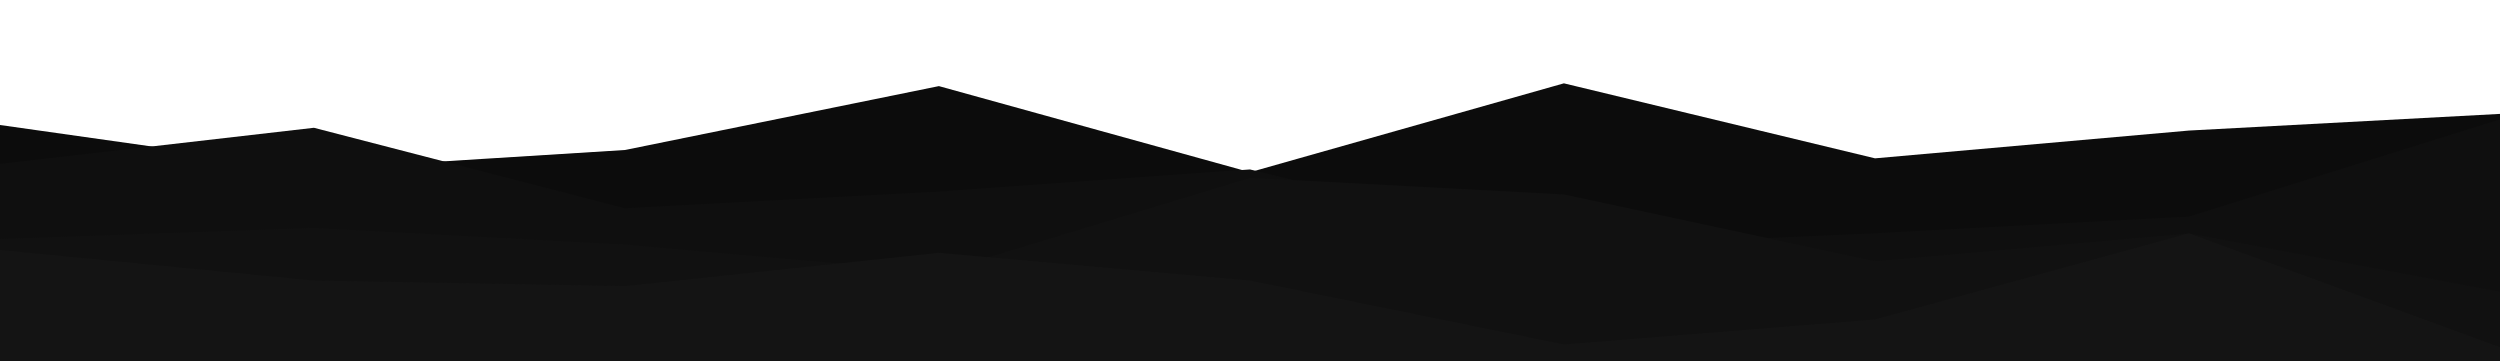 <?xml version="1.0" encoding="utf-8"?>
<svg
        id="visual"
        viewBox="0 0 900 130"
        width="900"
        height="130"
        xmlns="http://www.w3.org/2000/svg"
        xmlnsXlink="http://www.w3.org/1999/xlink"
        version="1.1"
        className="peaks-svg"
      >
        <path
          d="M0 45L113 61L225 54L338 31L450 62L563 30L675 57L788 47L900 41L900 131L788 131L675 131L563 131L450 131L338 131L225 131L113 131L0 131Z"
          fill="#0c0c0c"
        ></path>
        <path
          d="M0 59L113 46L225 75L338 69L450 61L563 89L675 84L788 78L900 43L900 131L788 131L675 131L563 131L450 131L338 131L225 131L113 131L0 131Z"
          fill="#0f0f0f"
        ></path>
        <path
          d="M0 86L113 82L225 88L338 98L450 64L563 70L675 94L788 84L900 105L900 131L788 131L675 131L563 131L450 131L338 131L225 131L113 131L0 131Z"
          fill="#111111"
        ></path>
        <path
          d="M0 90L113 101L225 103L338 91L450 101L563 124L675 115L788 84L900 125L900 131L788 131L675 131L563 131L450 131L338 131L225 131L113 131L0 131Z"
          fill="#141414"
        ></path>
      </svg>